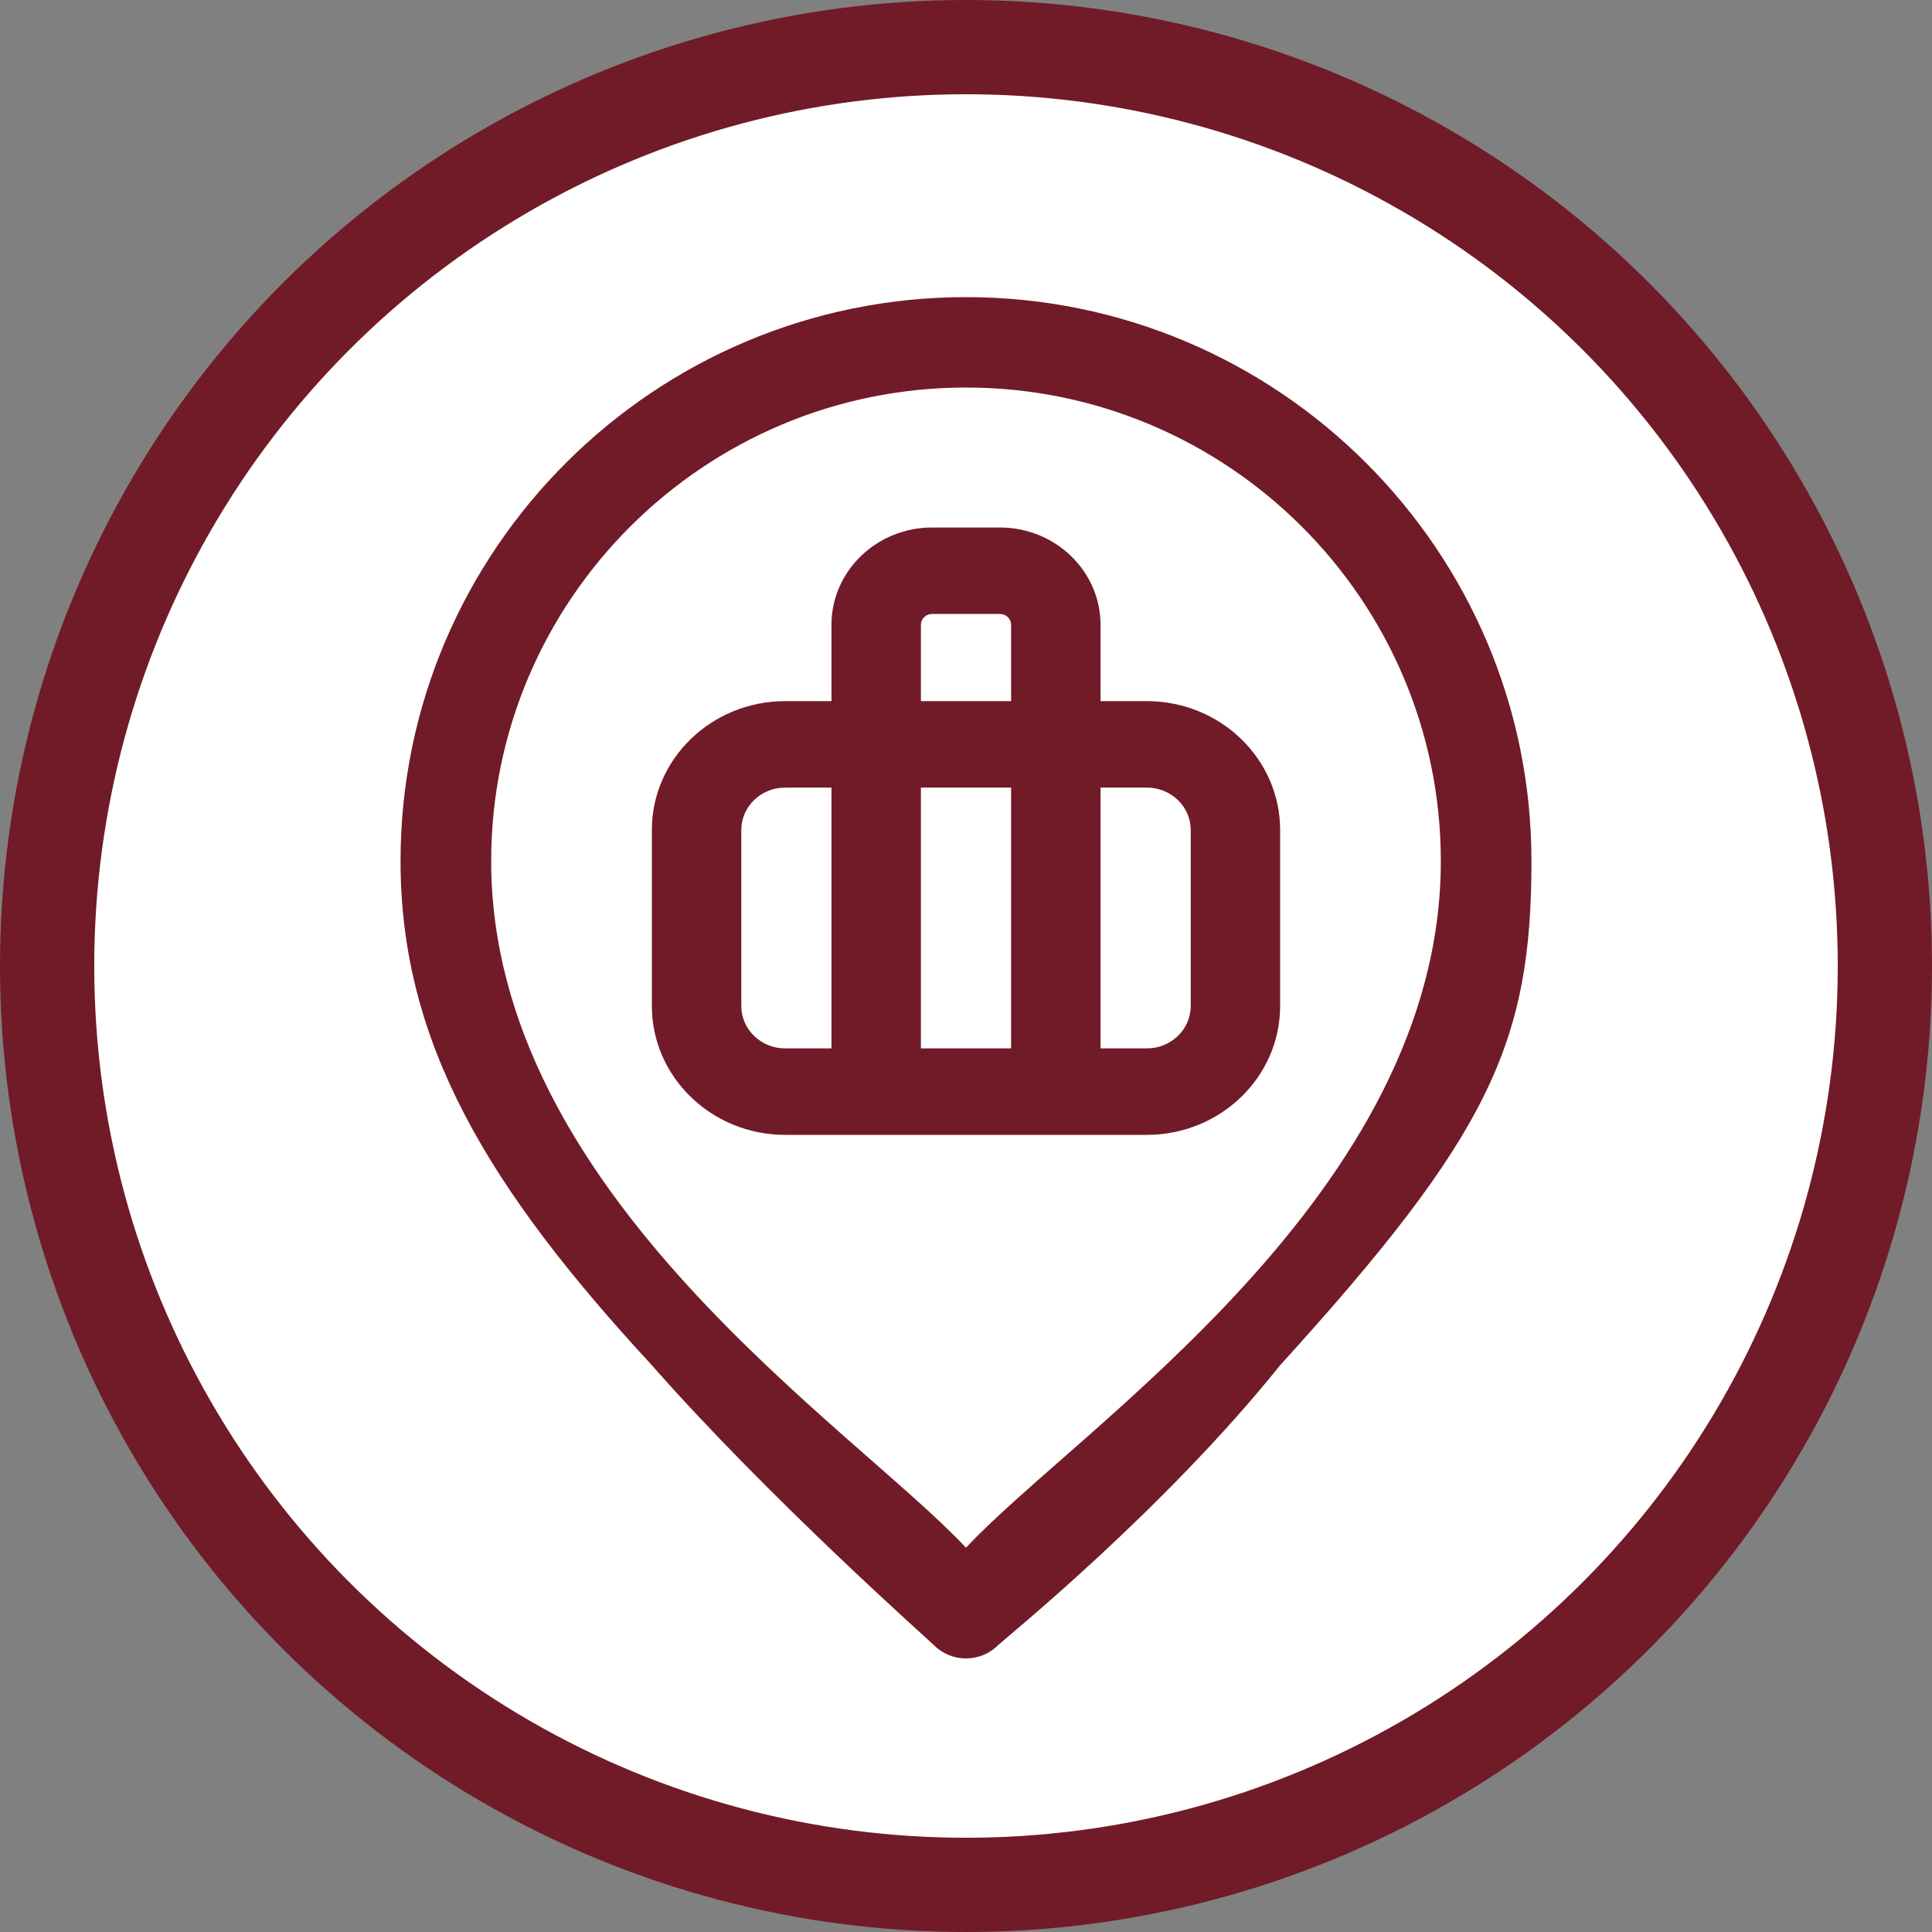 <svg width="82" height="82" viewBox="0 0 82 82" fill="none" xmlns="http://www.w3.org/2000/svg">
<rect x="0" y="0" width="82" height="82" fill="#808080" stroke="none"/>
<circle cx="41" cy="41" r="39" fill="white" stroke="#711B28" stroke-width="4"/>
<path d="M41 12.611C27.766 12.611 17 23.349 17 36.547C17 44.26 20.715 50.426 27.667 57.944C32.633 63.591 39.41 69.598 39.64 69.827C40.015 70.202 40.508 70.389 41 70.389C41.492 70.389 41.985 70.202 42.36 69.827C42.59 69.597 49.366 64.135 54.333 57.944C63.222 48.167 65 44.26 65 36.547C65 23.349 54.234 12.611 41 12.611ZM40.999 65.69C36.27 60.617 20.847 50.696 20.847 36.547C20.847 25.465 29.888 16.448 41 16.448C52.112 16.448 61.153 25.465 61.153 36.547C61.153 50.682 45.728 60.615 40.999 65.69Z" fill="#711B28"/>
<path d="M48.676 29.758H46.71V26.517C46.71 24.241 44.794 22.389 42.44 22.389H39.561C37.206 22.389 35.29 24.241 35.29 26.517V29.758H33.324C30.204 29.758 27.667 32.212 27.667 35.227V42.698C27.667 45.714 30.204 48.167 33.324 48.167H48.676C51.796 48.167 54.333 45.714 54.333 42.698V35.227C54.334 32.212 51.796 29.758 48.676 29.758ZM39.086 33.428H42.914V44.497H39.086V33.428ZM39.086 26.517C39.086 26.264 39.299 26.058 39.561 26.058H42.44C42.701 26.058 42.914 26.264 42.914 26.517V29.758H39.086V26.517ZM31.463 42.698V35.227C31.463 34.235 32.298 33.428 33.324 33.428H35.29V44.497H33.324C32.298 44.497 31.463 43.69 31.463 42.698ZM50.538 42.698C50.538 43.69 49.703 44.497 48.676 44.497H46.71V33.428H48.676C49.703 33.428 50.538 34.235 50.538 35.227V42.698Z" fill="#711B28"/>
</svg>
